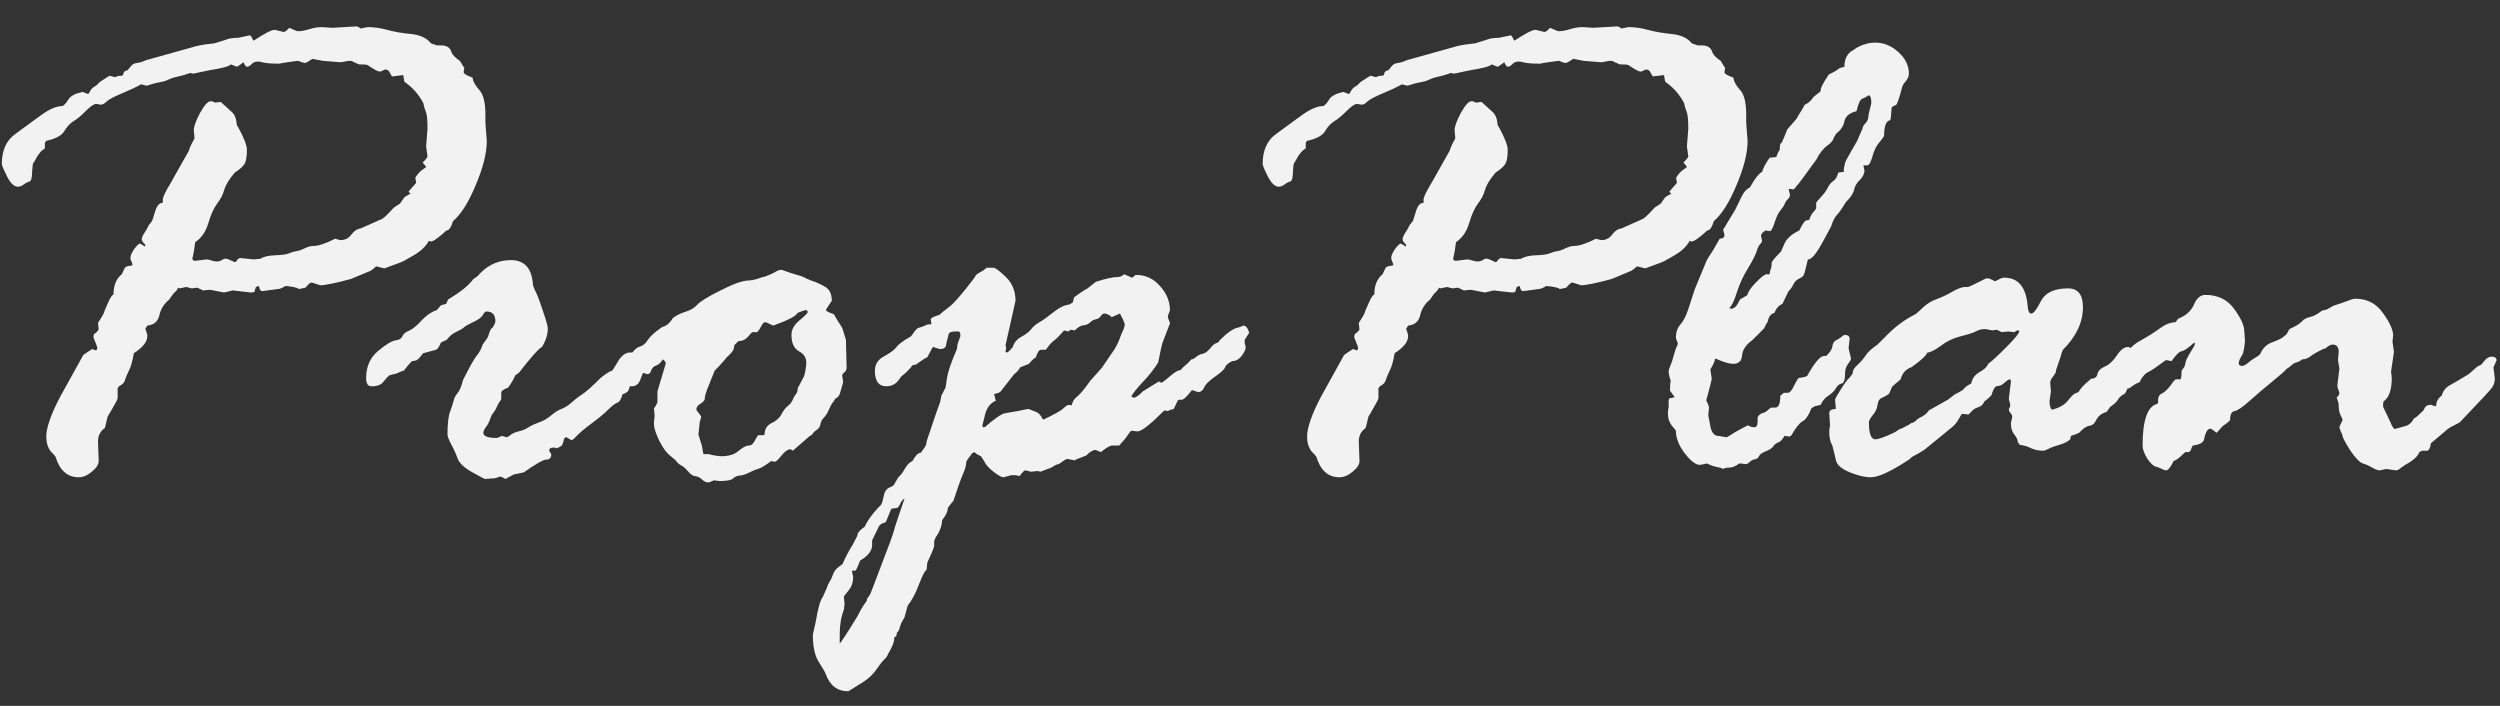<svg width="85" height="24" viewBox="0 0 85 24" version="1.1" xmlns="http://www.w3.org/2000/svg" xmlns:xlink="http://www.w3.org/1999/xlink">
<rect x="0" y="0" width="85" height="24" fill="#333333" stroke="none"/>
<g id="Canvas" fill="none">
<path id="PropPlan" d="M 6.34 5.387L 6.434 5.27C 6.488 5.191 6.566 5.148 6.668 5.141C 6.77 5.125 6.867 5.094 6.961 5.047L 8.684 4.566C 8.848 4.527 9.051 4.496 9.293 4.473L 9.668 4.355C 9.77 4.309 9.914 4.285 10.102 4.285L 10.488 4.203C 10.52 4.203 10.547 4.234 10.57 4.297C 10.594 4.352 10.613 4.379 10.629 4.379C 10.996 4.137 11.23 4.016 11.332 4.016L 11.355 4.016L 11.637 4.086C 11.684 4.086 11.734 4.055 11.789 3.992L 11.836 3.945C 12.008 4.023 12.102 4.062 12.117 4.062C 12.234 4.062 12.367 4.039 12.516 3.992C 12.664 3.945 12.805 3.922 12.938 3.922L 13.301 3.945L 14.109 3.898C 14.156 3.898 14.207 3.922 14.262 3.969L 14.496 3.922C 14.723 3.922 14.945 3.953 15.164 4.016C 15.391 4.078 15.66 4.125 15.973 4.156C 16.285 4.188 16.512 4.293 16.652 4.473L 16.852 4.543L 16.992 4.543C 17.195 4.543 17.316 4.625 17.355 4.789C 17.402 4.883 17.496 4.977 17.637 5.07L 17.789 5.316C 17.773 5.363 17.766 5.41 17.766 5.457C 17.766 5.504 17.852 5.559 18.023 5.621L 18.07 5.645C 18.078 5.762 18.152 5.898 18.293 6.055C 18.434 6.203 18.504 6.484 18.504 6.898L 18.504 7.18L 18.551 7.789C 18.551 8.203 18.426 8.703 18.176 9.289C 17.934 9.875 17.676 10.285 17.402 10.52C 17.34 10.73 17.266 10.836 17.18 10.836C 16.906 11.086 16.73 11.211 16.652 11.211C 16.637 11.211 16.613 11.203 16.582 11.188C 16.48 11.375 16.309 11.539 16.066 11.68C 15.832 11.82 15.68 11.902 15.609 11.926C 15.539 11.949 15.359 12.016 15.07 12.125L 14.789 12.055C 14.672 12.164 14.59 12.223 14.543 12.23L 13.922 12.488C 13.398 12.629 13.055 12.699 12.891 12.699L 12.598 12.605C 12.551 12.605 12.48 12.664 12.387 12.781L 12.164 12.828C 12.117 12.781 11.965 12.746 11.707 12.723C 11.598 12.793 11.508 12.828 11.438 12.828L 10.922 12.898C 10.859 12.898 10.82 12.84 10.805 12.723L 10.699 12.758L 10.652 12.922C 10.621 12.938 10.582 12.945 10.535 12.945L 9.914 12.875L 9.621 12.945L 9.141 12.852L 8.906 12.875L 8.707 12.781L 8.52 12.805L 8.332 12.758L 8.109 12.805L 8.062 12.781C 8.031 12.844 7.992 12.895 7.945 12.934C 7.898 12.973 7.836 13.055 7.758 13.18C 7.578 13.328 7.465 13.508 7.418 13.719C 7.371 13.93 7.234 14.047 7.008 14.07C 6.992 14.102 6.969 14.141 6.938 14.188C 6.953 14.203 6.977 14.27 7.008 14.387L 7.008 14.434C 7.008 14.621 6.855 14.812 6.551 15.008C 6.504 15.289 6.445 15.492 6.375 15.617C 6.312 15.742 6.27 15.848 6.246 15.934C 6.223 16.012 6.156 16.078 6.047 16.133L 6 16.203L 6 16.543C 6 16.559 5.977 16.609 5.93 16.695C 5.883 16.773 5.816 16.891 5.73 17.047L 5.66 17.164L 5.566 17.551C 5.41 17.66 5.332 17.812 5.332 18.008L 5.355 18.676C 5.355 18.793 5.277 18.914 5.121 19.039C 4.973 19.164 4.824 19.227 4.676 19.227C 4.293 19.227 4.031 18.996 3.891 18.535L 3.82 18.441C 3.656 18.309 3.574 18.109 3.574 17.844C 3.574 17.539 3.734 17.082 4.055 16.473L 4.828 15.078C 4.836 15.062 4.938 14.992 5.133 14.867L 5.262 14.914C 5.293 14.898 5.309 14.867 5.309 14.82C 5.309 14.805 5.266 14.691 5.18 14.48L 5.18 14.434C 5.18 14.371 5.207 14.332 5.262 14.316L 5.355 14.211L 5.332 13.977C 5.473 13.766 5.547 13.629 5.555 13.566L 5.672 13.297C 5.75 13.117 5.812 13.023 5.859 13.016C 5.859 12.703 5.953 12.473 6.141 12.324L 6.234 12.125C 6.258 12.078 6.309 12.051 6.387 12.043C 6.465 12.035 6.504 12.023 6.504 12.008C 6.504 11.977 6.492 11.938 6.469 11.891C 6.445 11.844 6.434 11.805 6.434 11.773C 6.434 11.695 6.477 11.594 6.562 11.469C 6.656 11.344 6.723 11.281 6.762 11.281L 6.938 11.387L 6.938 11.316C 6.859 11.246 6.82 11.188 6.82 11.141C 6.82 11.078 6.855 10.996 6.926 10.895C 6.996 10.785 7.039 10.707 7.055 10.66L 7.148 10.543C 7.164 10.543 7.203 10.434 7.266 10.215C 7.328 9.996 7.418 9.891 7.535 9.898L 7.535 9.781C 7.535 9.703 7.625 9.516 7.805 9.219L 8.426 8.117C 8.441 8.039 8.504 7.902 8.613 7.707L 8.59 7.426C 8.59 7.301 8.66 7.105 8.801 6.84C 8.949 6.574 9.07 6.441 9.164 6.441C 9.211 6.441 9.242 6.449 9.258 6.465C 9.281 6.48 9.301 6.488 9.316 6.488L 9.504 6.465L 9.879 6.805C 9.98 6.891 10.039 7.043 10.055 7.262L 10.102 7.332C 10.297 7.691 10.395 7.945 10.395 8.094C 10.395 8.281 10.375 8.426 10.336 8.527C 10.305 8.621 10.188 8.734 9.984 8.867C 9.789 9.094 9.668 9.293 9.621 9.465C 9.574 9.629 9.492 9.785 9.375 9.934C 9.266 10.082 9.168 10.301 9.082 10.59C 8.996 10.879 8.848 11.094 8.637 11.234C 8.613 11.445 8.582 11.625 8.543 11.773L 8.543 11.797C 8.543 11.844 8.574 11.867 8.637 11.867L 9.023 11.82C 9.07 11.82 9.125 11.832 9.188 11.855C 9.258 11.879 9.324 11.891 9.387 11.891C 9.449 11.891 9.527 11.859 9.621 11.797L 9.691 11.797C 9.723 11.797 9.82 11.836 9.984 11.914L 10.031 11.891C 10.078 11.812 10.125 11.773 10.172 11.773L 10.629 11.82L 10.852 11.797C 10.961 11.727 11.129 11.688 11.355 11.68C 11.59 11.672 11.75 11.648 11.836 11.609C 11.93 11.57 12.012 11.547 12.082 11.539C 12.152 11.531 12.242 11.5 12.352 11.445C 12.469 11.391 12.566 11.363 12.645 11.363C 12.824 11.363 13.074 11.281 13.395 11.117C 13.504 11.148 13.566 11.164 13.582 11.164C 13.73 11.164 13.852 11.102 13.945 10.977C 14.039 10.852 14.145 10.781 14.262 10.766L 14.977 10.449C 15.039 10.426 15.176 10.297 15.387 10.062L 15.598 9.922L 15.738 9.723C 15.738 9.707 15.812 9.66 15.961 9.582C 15.93 9.566 15.906 9.543 15.891 9.512L 16.148 9.219C 16.133 9.141 16.125 9.094 16.125 9.078L 16.125 9.031C 16.203 8.914 16.281 8.828 16.359 8.773C 16.445 8.719 16.488 8.684 16.488 8.668L 16.371 8.527C 16.48 8.418 16.535 8.348 16.535 8.316L 16.488 7.977L 16.535 7.379C 16.535 7.074 16.516 6.879 16.477 6.793C 16.438 6.699 16.41 6.605 16.395 6.512C 16.246 6.223 16.039 5.984 15.773 5.797C 15.75 5.781 15.738 5.754 15.738 5.715L 15.715 5.598L 15.715 5.551L 15.34 5.598C 15.324 5.598 15.297 5.559 15.258 5.48C 15.227 5.402 15.172 5.363 15.094 5.363L 14.93 5.434L 14.906 5.434C 14.852 5.434 14.715 5.359 14.496 5.211C 14.449 5.195 14.352 5.188 14.203 5.188L 14.039 5.117C 13.992 5.086 13.953 5.07 13.922 5.07L 13.852 5.07L 13.582 5.117L 12.984 5.07L 12.621 5C 12.488 5.094 12.402 5.141 12.363 5.141C 12.332 5.141 12.258 5.117 12.141 5.07L 12.117 5.07L 11.766 5.117C 11.656 5.133 11.566 5.148 11.496 5.164L 11.426 5.164C 11.168 5.164 10.969 5.141 10.828 5.094L 10.758 5.094C 10.672 5.094 10.602 5.125 10.547 5.188C 10.492 5.242 10.441 5.27 10.395 5.27C 10.363 5.27 10.324 5.219 10.277 5.117C 10.176 5.195 10.102 5.246 10.055 5.27L 9.844 5.188C 9.812 5.25 9.574 5.316 9.129 5.387L 8.566 5.504L 8.473 5.48C 8.293 5.543 8.145 5.586 8.027 5.609C 7.91 5.633 7.805 5.668 7.711 5.715C 7.625 5.754 7.531 5.781 7.43 5.797C 7.328 5.812 7.18 5.852 6.984 5.914L 6.797 5.867C 6.648 5.953 6.434 6.055 6.152 6.172C 5.871 6.289 5.695 6.383 5.625 6.453C 5.555 6.523 5.488 6.559 5.426 6.559C 5.41 6.559 5.363 6.551 5.285 6.535L 5.262 6.535C 5.191 6.535 5.074 6.617 4.91 6.781C 4.754 6.938 4.617 7.051 4.5 7.121C 4.383 7.191 4.277 7.305 4.184 7.461C 4.098 7.609 3.895 7.719 3.574 7.789C 3.559 7.805 3.543 7.828 3.527 7.859L 3.527 8.047C 3.402 8.117 3.289 8.254 3.188 8.457L 3.117 8.574L 3.094 8.797C 3.094 9.031 3.062 9.156 3 9.172C 2.938 9.188 2.871 9.223 2.801 9.277C 2.738 9.324 2.676 9.348 2.613 9.348C 2.48 9.348 2.355 9.23 2.238 8.996C 2.121 8.762 2.062 8.621 2.062 8.574C 2.062 8.113 2.215 7.773 2.52 7.555L 3.387 6.922C 3.676 6.711 3.922 6.605 4.125 6.605C 4.188 6.574 4.254 6.5 4.324 6.383C 4.395 6.266 4.555 6.18 4.805 6.125L 4.992 6.195C 5.008 6.195 5.031 6.164 5.062 6.102C 5.094 6.039 5.141 5.988 5.203 5.949C 5.273 5.91 5.332 5.859 5.379 5.797L 5.684 5.598C 5.699 5.598 5.715 5.59 5.73 5.574L 5.906 5.621C 5.922 5.621 5.945 5.613 5.977 5.598C 6.008 5.582 6.062 5.574 6.141 5.574C 6.172 5.574 6.195 5.535 6.211 5.457C 6.242 5.418 6.285 5.395 6.34 5.387ZM 16.992 13.379L 17.168 13.332L 17.238 13.18C 17.621 12.953 17.895 12.738 18.059 12.535C 18.074 12.504 18.109 12.473 18.164 12.441C 18.219 12.41 18.277 12.355 18.34 12.277C 18.629 11.988 18.973 11.844 19.371 11.844C 19.84 11.844 20.09 12.129 20.121 12.699L 20.191 12.875C 20.254 12.984 20.34 13.207 20.449 13.543C 20.566 13.879 20.625 14.086 20.625 14.164C 20.625 14.375 20.559 14.586 20.426 14.797C 20.316 14.852 20.055 15.145 19.641 15.676L 19.523 15.758C 19.461 15.898 19.379 16.039 19.277 16.18C 19.121 16.234 19.043 16.293 19.043 16.355L 19.043 16.566C 19.043 16.582 19.023 16.613 18.984 16.66C 18.953 16.707 18.906 16.797 18.844 16.93L 18.75 17.07C 18.719 17.102 18.688 17.168 18.656 17.27C 18.625 17.363 18.578 17.449 18.516 17.527C 18.461 17.605 18.434 17.668 18.434 17.715C 18.434 17.832 18.586 17.891 18.891 17.891C 18.906 17.891 18.965 17.867 19.066 17.82L 19.23 17.867C 19.246 17.867 19.285 17.844 19.348 17.797C 19.41 17.742 19.504 17.699 19.629 17.668C 19.762 17.637 19.875 17.59 19.969 17.527C 20.07 17.465 20.188 17.41 20.32 17.363C 20.461 17.316 20.594 17.242 20.719 17.141C 20.844 17.031 20.965 16.953 21.082 16.906C 21.207 16.859 21.32 16.789 21.422 16.695C 21.531 16.594 21.652 16.5 21.785 16.414C 21.918 16.328 22.129 16.141 22.418 15.852C 22.605 15.703 22.734 15.621 22.805 15.605C 22.82 15.605 22.887 15.504 23.004 15.301C 23.129 15.09 23.27 14.984 23.426 14.984C 23.59 14.984 23.672 15.062 23.672 15.219C 23.672 15.305 23.633 15.387 23.555 15.465L 23.555 15.535L 23.578 15.723C 23.594 15.746 23.602 15.781 23.602 15.828C 23.602 15.859 23.57 15.906 23.508 15.969C 23.453 16.031 23.414 16.113 23.391 16.215C 23.367 16.309 23.293 16.371 23.168 16.402C 23.121 16.574 23.059 16.672 22.98 16.695C 22.91 16.719 22.809 16.797 22.676 16.93C 22.543 17.062 22.355 17.219 22.113 17.398C 21.871 17.578 21.703 17.719 21.609 17.82C 21.523 17.914 21.465 17.961 21.434 17.961C 21.418 17.961 21.387 17.945 21.34 17.914C 21.293 17.883 21.262 17.867 21.246 17.867C 21.199 17.867 21.168 17.922 21.152 18.031L 21.105 18.148C 21.004 18.211 20.945 18.242 20.93 18.242L 20.859 18.219L 20.812 18.219C 20.719 18.219 20.672 18.254 20.672 18.324L 20.742 18.441L 20.742 18.465C 20.742 18.574 20.68 18.629 20.555 18.629C 20.469 18.629 20.219 18.773 19.805 19.062L 19.465 19.133L 19.184 19.285C 19.09 19.23 19.031 19.203 19.008 19.203L 18.82 19.262L 18.48 19.285C 18.473 19.285 18.328 19.207 18.047 19.051C 17.773 18.895 17.609 18.738 17.555 18.582C 17.5 18.426 17.43 18.27 17.344 18.113C 17.258 17.949 17.215 17.836 17.215 17.773C 17.215 17.398 17.246 17.133 17.309 16.977C 17.371 16.812 17.41 16.691 17.426 16.613C 17.441 16.535 17.484 16.453 17.555 16.367C 17.633 16.273 17.695 16.125 17.742 15.922C 17.969 15.469 18.125 15.191 18.211 15.09C 18.297 14.988 18.363 14.863 18.41 14.715L 18.562 14.504C 18.578 14.488 18.602 14.43 18.633 14.328C 18.664 14.219 18.703 14.156 18.75 14.141C 18.812 14.031 18.844 13.961 18.844 13.93C 18.844 13.703 18.742 13.59 18.539 13.59C 18.5 13.59 18.457 13.633 18.41 13.719C 18.363 13.797 18.254 13.875 18.082 13.953C 17.918 14.031 17.816 14.09 17.777 14.129C 17.738 14.168 17.652 14.219 17.52 14.281C 17.395 14.336 17.285 14.426 17.191 14.551L 16.992 14.645C 16.93 14.793 16.875 14.875 16.828 14.891C 16.781 14.906 16.637 14.945 16.395 15.008C 16.379 15.016 16.34 15.062 16.277 15.148C 16.215 15.234 16.125 15.277 16.008 15.277C 15.914 15.371 15.82 15.48 15.727 15.605C 15.695 15.605 15.613 15.637 15.48 15.699L 15.246 15.758C 15.184 15.805 15.113 15.879 15.035 15.98C 14.965 16.082 14.828 16.133 14.625 16.133C 14.508 16.133 14.449 16.039 14.449 15.852C 14.449 15.469 14.582 15.164 14.848 14.938C 15.121 14.711 15.32 14.59 15.445 14.574C 15.57 14.559 15.648 14.512 15.68 14.434C 15.711 14.355 15.785 14.293 15.902 14.246C 16.027 14.191 16.168 14.078 16.324 13.906C 16.488 13.727 16.664 13.605 16.852 13.543L 16.992 13.379ZM 29.508 17.844L 28.957 18.324C 28.926 18.293 28.895 18.277 28.863 18.277C 28.785 18.277 28.688 18.348 28.57 18.488C 28.461 18.629 28.383 18.699 28.336 18.699L 28.219 18.676C 28.023 18.824 27.883 18.91 27.797 18.934C 27.711 18.957 27.605 19 27.48 19.062C 27.363 19.125 27.254 19.16 27.152 19.168C 27.059 19.176 26.98 19.211 26.918 19.273C 26.855 19.328 26.703 19.355 26.461 19.355L 26.273 19.332C 26.172 19.379 26.105 19.402 26.074 19.402C 26.012 19.402 25.945 19.371 25.875 19.309C 25.805 19.238 25.727 19.199 25.641 19.191C 25.562 19.184 25.48 19.129 25.395 19.027C 25.309 18.926 25.227 18.855 25.148 18.816C 25.078 18.777 25.02 18.723 24.973 18.652L 24.809 18.512C 24.676 18.418 24.547 18.246 24.422 17.996C 24.297 17.746 24.234 17.551 24.234 17.41L 24.234 17.363L 24.258 17.141L 24.234 16.883C 24.266 16.852 24.305 16.785 24.352 16.684L 24.352 16.309L 24.633 15.371C 24.648 15.332 24.617 15.281 24.539 15.219C 24.461 15.336 24.383 15.406 24.305 15.43C 24.227 15.453 24.172 15.508 24.141 15.594C 24.117 15.68 24.074 15.723 24.012 15.723L 23.871 15.676C 23.855 15.691 23.82 15.773 23.766 15.922C 23.711 16.062 23.617 16.133 23.484 16.133C 23.344 16.133 23.273 16.078 23.273 15.969L 23.297 15.758L 23.227 15.465C 23.227 15.402 23.289 15.281 23.414 15.102C 23.539 14.914 23.652 14.809 23.754 14.785C 23.863 14.754 23.953 14.68 24.023 14.562C 24.102 14.438 24.266 14.289 24.516 14.117C 24.656 14.086 24.777 13.984 24.879 13.812C 24.988 13.727 25.129 13.656 25.301 13.602C 25.48 13.547 25.613 13.469 25.699 13.367C 25.793 13.258 26.059 13.094 26.496 12.875C 26.941 12.648 27.266 12.535 27.469 12.535C 27.531 12.535 27.617 12.52 27.727 12.488C 27.836 12.449 27.938 12.418 28.031 12.395C 28.125 12.363 28.223 12.32 28.324 12.266C 28.426 12.203 28.508 12.172 28.57 12.172L 28.91 12.289C 29.16 12.359 29.312 12.41 29.367 12.441C 29.383 12.457 29.461 12.492 29.602 12.547C 29.75 12.594 29.898 12.66 30.047 12.746C 30.203 12.832 30.281 12.992 30.281 13.227C 30.148 13.422 30.082 13.527 30.082 13.543C 30.082 13.574 30.172 13.621 30.352 13.684C 30.414 13.801 30.508 13.953 30.633 14.141L 30.762 14.551L 30.785 15.512L 30.762 15.605C 30.676 15.684 30.633 15.734 30.633 15.758L 30.668 15.992L 30.574 16.32C 30.551 16.422 30.512 16.488 30.457 16.52C 30.402 16.551 30.367 16.59 30.352 16.637L 30.281 16.73C 30.266 16.754 30.23 16.824 30.176 16.941C 30.129 17.051 30.074 17.137 30.012 17.199C 29.949 17.262 29.91 17.336 29.895 17.422C 29.879 17.508 29.84 17.57 29.777 17.609C 29.715 17.648 29.668 17.691 29.637 17.738C 29.613 17.777 29.57 17.812 29.508 17.844ZM 25.863 18.148L 25.91 18.418L 25.934 18.441L 26.121 18.441L 26.18 18.465C 26.336 18.496 26.453 18.512 26.531 18.512C 26.773 18.512 26.965 18.453 27.105 18.336C 27.254 18.211 27.371 18.148 27.457 18.148C 27.543 18.148 27.613 18.09 27.668 17.973C 27.73 17.855 27.77 17.797 27.785 17.797L 27.949 17.797L 27.996 17.773C 27.996 17.594 28.074 17.465 28.23 17.387C 28.395 17.309 28.508 17.207 28.57 17.082C 28.641 16.949 28.719 16.852 28.805 16.789C 28.891 16.719 28.949 16.629 28.98 16.52L 29.074 16.379C 29.105 16.348 29.121 16.289 29.121 16.203L 29.344 15.781C 29.391 15.586 29.414 15.434 29.414 15.324C 29.414 15.16 29.328 15.031 29.156 14.938C 28.992 14.844 28.91 14.66 28.91 14.387C 28.91 14.207 29 14.043 29.18 13.895C 29.367 13.738 29.461 13.645 29.461 13.613C 29.461 13.566 29.438 13.543 29.391 13.543C 29.367 13.543 29.277 13.574 29.121 13.637C 29.066 13.746 28.789 13.891 28.289 14.07C 28.125 13.992 28.035 13.953 28.02 13.953C 27.973 13.953 27.926 14 27.879 14.094C 27.832 14.188 27.785 14.254 27.738 14.293L 27.586 14.293C 27.57 14.293 27.52 14.344 27.434 14.445C 27.348 14.547 27.238 14.598 27.105 14.598L 26.965 14.738C 26.973 14.863 26.895 14.992 26.73 15.125L 26.602 15.277C 26.523 15.371 26.422 15.48 26.297 15.605L 26.086 16.133C 26 16.336 25.957 16.488 25.957 16.59C 25.934 16.637 25.879 16.688 25.793 16.742C 25.715 16.789 25.676 16.852 25.676 16.93C 25.676 16.945 25.703 16.984 25.758 17.047C 25.812 17.109 25.84 17.156 25.84 17.188L 25.793 17.34L 25.746 17.773L 25.863 18.148ZM 33.305 18.395L 33.434 18.219C 33.48 18.156 33.504 18.086 33.504 18.008L 33.785 17.176C 33.887 16.879 33.945 16.715 33.961 16.684L 34.008 16.449L 34.148 16.18L 34.195 15.875C 34.227 15.648 34.34 15.312 34.535 14.867L 34.559 14.691L 34.652 14.434L 34.652 14.387C 34.652 14.309 34.629 14.27 34.582 14.27L 34.488 14.27C 34.348 14.27 34.27 14.301 34.254 14.363L 34.172 14.691C 34.172 14.809 34.102 14.867 33.961 14.867C 33.945 14.867 33.902 14.855 33.832 14.832C 33.77 14.809 33.73 14.797 33.715 14.797C 33.668 14.891 33.605 15.008 33.527 15.148C 33.449 15.18 33.32 15.262 33.141 15.395L 33.023 15.418C 32.938 15.543 32.809 15.672 32.637 15.805L 32.59 15.875C 32.48 16.047 32.328 16.133 32.133 16.133C 31.875 16.133 31.746 15.957 31.746 15.605C 31.746 15.387 31.852 15.223 32.062 15.113C 32.273 14.996 32.41 14.895 32.473 14.809C 32.535 14.715 32.703 14.59 32.977 14.434L 33.094 14.27C 33.156 14.184 33.211 14.141 33.258 14.141L 33.457 14.07C 33.488 14.039 33.559 14.023 33.668 14.023L 33.645 13.859C 33.645 13.812 33.742 13.762 33.938 13.707C 33.984 13.66 34.09 13.574 34.254 13.449C 34.426 13.324 34.719 12.988 35.133 12.441C 35.164 12.363 35.223 12.305 35.309 12.266C 35.402 12.219 35.48 12.164 35.543 12.102L 35.777 12.102C 35.84 12.102 35.98 12.207 36.199 12.418C 36.418 12.629 36.527 12.898 36.527 13.227L 36.188 14.738L 36.211 14.844L 36.188 14.938C 36.188 14.969 36.203 14.984 36.234 14.984C 36.266 14.984 36.332 14.922 36.434 14.797C 36.48 14.648 36.574 14.535 36.715 14.457C 36.863 14.379 36.973 14.297 37.043 14.211C 37.113 14.117 37.207 14.035 37.324 13.965C 37.449 13.895 37.609 13.781 37.805 13.625C 38.008 13.461 38.191 13.371 38.355 13.355L 38.473 13.285L 38.52 13.109C 38.66 13 38.812 12.898 38.977 12.805L 39.258 12.582C 39.594 12.473 39.844 12.418 40.008 12.418C 40.086 12.418 40.156 12.387 40.219 12.324L 40.488 12.441C 40.504 12.441 40.535 12.418 40.582 12.371C 40.582 12.355 40.598 12.348 40.629 12.348C 40.949 12.348 41.219 12.473 41.438 12.723C 41.664 12.973 41.777 13.246 41.777 13.543C 41.777 13.559 41.766 13.594 41.742 13.648C 41.719 13.703 41.707 13.75 41.707 13.789L 41.777 13.977L 41.777 14L 41.52 14.668C 41.496 14.746 41.449 14.965 41.379 15.324C 41.23 15.559 41.055 15.781 40.852 15.992C 40.656 16.203 40.527 16.363 40.465 16.473C 40.496 16.504 40.523 16.52 40.547 16.52C 40.617 16.52 40.719 16.449 40.852 16.309L 41.402 15.969L 41.496 16.016C 41.605 15.938 41.719 15.848 41.836 15.746C 41.953 15.645 42.055 15.59 42.141 15.582C 42.188 15.52 42.27 15.441 42.387 15.348L 42.504 15.219C 42.551 15.219 42.605 15.191 42.668 15.137C 42.73 15.082 42.801 15.047 42.879 15.031C 42.965 15.016 43.051 14.957 43.137 14.855C 43.223 14.746 43.293 14.684 43.348 14.668C 43.41 14.652 43.449 14.621 43.465 14.574C 43.73 14.309 43.938 14.164 44.086 14.141L 44.227 14.094C 44.242 14.078 44.258 14.07 44.273 14.07C 44.359 14.07 44.426 14.152 44.473 14.316L 44.32 14.551L 44.32 14.668L 44.355 14.797C 44.355 14.875 44.309 14.977 44.215 15.102C 44.121 15.219 44.016 15.277 43.898 15.277C 43.766 15.34 43.684 15.41 43.652 15.488C 43.629 15.559 43.516 15.664 43.312 15.805C 43.109 15.945 42.984 16.07 42.938 16.18C 42.891 16.281 42.824 16.332 42.738 16.332L 42.527 16.262C 42.348 16.496 42.227 16.605 42.164 16.59L 42.094 16.59L 42.047 16.613L 41.906 16.906C 41.82 16.922 41.754 16.945 41.707 16.977L 41.59 16.953C 41.113 17.43 40.809 17.668 40.676 17.668L 40.465 17.645C 40.449 17.645 40.41 17.691 40.348 17.785C 40.293 17.871 40.246 17.934 40.207 17.973C 40.168 18.012 40.117 18.07 40.055 18.148L 39.809 18.148C 39.746 18.148 39.629 18.215 39.457 18.348C 39.457 18.363 39.449 18.371 39.434 18.371L 39.258 18.301L 39.234 18.301C 39.156 18.301 39.055 18.363 38.93 18.488L 38.566 18.629C 38.566 18.645 38.559 18.652 38.543 18.652L 38.297 18.605C 38.25 18.605 38.18 18.645 38.086 18.723L 37.992 18.781C 37.945 18.781 37.863 18.82 37.746 18.898L 37.371 19.039C 37.332 19.023 37.297 19.016 37.266 19.016L 37.055 19.039L 36.867 18.992C 36.828 18.992 36.77 19.047 36.691 19.156C 36.691 19.172 36.676 19.18 36.645 19.18C 36.629 19.18 36.59 19.172 36.527 19.156L 36.387 19.156L 36.117 19.227C 36.055 19.227 35.941 19.164 35.777 19.039C 35.621 18.914 35.52 18.801 35.473 18.699L 35.355 18.512C 35.246 18.465 35.172 18.418 35.133 18.371L 35.039 18.418C 35.031 18.449 34.996 18.5 34.934 18.57C 34.879 18.641 34.852 18.691 34.852 18.723C 34.852 18.824 34.812 18.961 34.734 19.133C 34.664 19.297 34.559 19.594 34.418 20.023L 34.266 20.211C 34.234 20.25 34.219 20.289 34.219 20.328C 34.219 20.398 34.156 20.52 34.031 20.691C 34.023 20.887 33.949 21.082 33.809 21.277L 33.762 21.395L 33.762 21.559C 33.762 21.605 33.684 21.797 33.527 22.133L 33.504 22.379C 33.457 22.387 33.375 22.539 33.258 22.836C 33.148 23.141 33.016 23.395 32.859 23.598L 32.754 23.984L 32.637 24.195L 32.566 24.418C 32.551 24.457 32.527 24.488 32.496 24.512L 32.473 24.629L 32.402 24.676C 32.418 24.793 32.344 24.988 32.18 25.262C 32.18 25.293 32.141 25.348 32.062 25.426C 31.984 25.504 31.895 25.617 31.793 25.766C 31.691 25.922 31.543 26.062 31.348 26.188L 30.844 26.504C 30.469 26.504 30.211 26.305 30.07 25.906C 30.055 25.859 29.98 25.73 29.848 25.52C 29.707 25.309 29.637 24.996 29.637 24.582L 29.742 24.102C 29.812 23.672 29.891 23.402 29.977 23.293L 30.117 22.977C 30.133 22.914 30.16 22.852 30.199 22.789C 30.238 22.734 30.281 22.645 30.328 22.52C 30.367 22.402 30.473 22.289 30.645 22.18C 30.754 21.93 30.867 21.715 30.984 21.535L 31.148 21.219C 31.148 21.125 31.23 21.023 31.395 20.914C 31.465 20.766 31.562 20.613 31.688 20.457C 31.812 20.309 31.895 20.219 31.934 20.188C 31.973 20.156 32.008 20.059 32.039 19.895C 32.07 19.723 32.137 19.617 32.238 19.578C 32.348 19.539 32.41 19.488 32.426 19.426L 32.543 19.227C 32.621 19.164 32.695 19.066 32.766 18.934C 32.844 18.801 32.93 18.715 33.023 18.676C 33.125 18.488 33.219 18.395 33.305 18.395ZM 36.188 17.047L 36.598 16.977C 36.816 16.93 36.938 16.906 36.961 16.906C 36.977 16.906 37.012 16.918 37.066 16.941C 37.121 16.965 37.18 16.988 37.242 17.012C 37.312 17.035 37.387 17.121 37.465 17.27C 37.848 17.09 38.078 16.961 38.156 16.883C 38.234 16.805 38.301 16.766 38.355 16.766C 38.371 16.766 38.395 16.773 38.426 16.789C 38.441 16.75 38.461 16.703 38.484 16.648C 38.508 16.594 38.562 16.531 38.648 16.461C 38.742 16.383 38.883 16.211 39.07 15.945L 39.457 15.512L 39.867 14.914C 39.969 14.758 40.055 14.574 40.125 14.363L 40.195 14.211C 40.227 14.117 40.242 14.062 40.242 14.047C 40.242 13.992 40.188 13.863 40.078 13.66L 39.785 13.789L 39.785 13.766C 39.691 13.695 39.613 13.66 39.551 13.66C 39.504 13.66 39.461 13.691 39.422 13.754C 39.383 13.809 39.324 13.844 39.246 13.859C 39.176 13.875 39.113 13.91 39.059 13.965C 39.004 14.02 38.93 14.051 38.836 14.059C 38.75 14.066 38.652 14.125 38.543 14.234L 38.402 14.211L 38.32 14.27L 38.18 14.234C 38.016 14.422 37.898 14.539 37.828 14.586C 37.766 14.625 37.676 14.727 37.559 14.891L 37.395 14.891C 37.332 14.891 37.273 14.977 37.219 15.148C 37.141 15.195 37.062 15.27 36.984 15.371L 36.691 15.488C 36.629 15.59 36.559 15.668 36.48 15.723L 36.023 16.309C 35.992 16.34 35.957 16.359 35.918 16.367C 35.879 16.375 35.84 16.387 35.801 16.402L 35.859 16.637L 35.824 16.637C 35.637 16.738 35.52 16.918 35.473 17.176L 35.402 17.457C 35.402 17.504 35.418 17.527 35.449 17.527C 35.48 17.527 35.523 17.5 35.578 17.445C 35.633 17.391 35.73 17.312 35.871 17.211C 36.012 17.109 36.117 17.055 36.188 17.047ZM 30.551 24.875C 30.59 24.852 30.789 24.547 31.148 23.961L 31.266 23.738C 31.336 23.613 31.402 23.512 31.465 23.434L 31.488 23.34C 31.527 23.301 31.566 23.242 31.605 23.164L 32.25 21.465C 32.344 21.215 32.402 21.035 32.426 20.926C 32.457 20.824 32.566 20.5 32.754 19.953C 32.707 19.969 32.66 20.023 32.613 20.117C 32.566 20.219 32.527 20.27 32.496 20.27L 32.32 20.293C 32.305 20.293 32.242 20.434 32.133 20.715L 32.086 20.773C 31.969 20.789 31.891 20.852 31.852 20.961L 31.652 21.371L 31.652 21.535C 31.652 21.723 31.516 21.898 31.242 22.062C 31.156 22.289 31.102 22.402 31.078 22.402L 30.961 22.402L 31.008 22.613C 31.008 22.793 30.957 22.945 30.855 23.07C 30.746 23.203 30.691 23.277 30.691 23.293L 30.715 23.527L 30.691 23.738C 30.598 23.965 30.551 24.238 30.551 24.559L 30.551 24.875ZM 49.207 5.387L 49.301 5.27C 49.355 5.191 49.434 5.148 49.535 5.141C 49.637 5.125 49.734 5.094 49.828 5.047L 51.551 4.566C 51.715 4.527 51.918 4.496 52.16 4.473L 52.535 4.355C 52.637 4.309 52.781 4.285 52.969 4.285L 53.355 4.203C 53.387 4.203 53.414 4.234 53.438 4.297C 53.461 4.352 53.48 4.379 53.496 4.379C 53.863 4.137 54.098 4.016 54.199 4.016L 54.223 4.016L 54.504 4.086C 54.551 4.086 54.602 4.055 54.656 3.992L 54.703 3.945C 54.875 4.023 54.969 4.062 54.984 4.062C 55.102 4.062 55.234 4.039 55.383 3.992C 55.531 3.945 55.672 3.922 55.805 3.922L 56.168 3.945L 56.977 3.898C 57.023 3.898 57.074 3.922 57.129 3.969L 57.363 3.922C 57.59 3.922 57.812 3.953 58.031 4.016C 58.258 4.078 58.527 4.125 58.84 4.156C 59.152 4.188 59.379 4.293 59.52 4.473L 59.719 4.543L 59.859 4.543C 60.062 4.543 60.184 4.625 60.223 4.789C 60.27 4.883 60.363 4.977 60.504 5.07L 60.656 5.316C 60.641 5.363 60.633 5.41 60.633 5.457C 60.633 5.504 60.719 5.559 60.891 5.621L 60.938 5.645C 60.945 5.762 61.02 5.898 61.16 6.055C 61.301 6.203 61.371 6.484 61.371 6.898L 61.371 7.18L 61.418 7.789C 61.418 8.203 61.293 8.703 61.043 9.289C 60.801 9.875 60.543 10.285 60.27 10.52C 60.207 10.73 60.133 10.836 60.047 10.836C 59.773 11.086 59.598 11.211 59.52 11.211C 59.504 11.211 59.48 11.203 59.449 11.188C 59.348 11.375 59.176 11.539 58.934 11.68C 58.699 11.82 58.547 11.902 58.477 11.926C 58.406 11.949 58.227 12.016 57.938 12.125L 57.656 12.055C 57.539 12.164 57.457 12.223 57.41 12.23L 56.789 12.488C 56.266 12.629 55.922 12.699 55.758 12.699L 55.465 12.605C 55.418 12.605 55.348 12.664 55.254 12.781L 55.031 12.828C 54.984 12.781 54.832 12.746 54.574 12.723C 54.465 12.793 54.375 12.828 54.305 12.828L 53.789 12.898C 53.727 12.898 53.688 12.84 53.672 12.723L 53.566 12.758L 53.52 12.922C 53.488 12.938 53.449 12.945 53.402 12.945L 52.781 12.875L 52.488 12.945L 52.008 12.852L 51.773 12.875L 51.574 12.781L 51.387 12.805L 51.199 12.758L 50.977 12.805L 50.93 12.781C 50.898 12.844 50.859 12.895 50.812 12.934C 50.766 12.973 50.703 13.055 50.625 13.18C 50.445 13.328 50.332 13.508 50.285 13.719C 50.238 13.93 50.102 14.047 49.875 14.07C 49.859 14.102 49.836 14.141 49.805 14.188C 49.82 14.203 49.844 14.27 49.875 14.387L 49.875 14.434C 49.875 14.621 49.723 14.812 49.418 15.008C 49.371 15.289 49.312 15.492 49.242 15.617C 49.18 15.742 49.137 15.848 49.113 15.934C 49.09 16.012 49.023 16.078 48.914 16.133L 48.867 16.203L 48.867 16.543C 48.867 16.559 48.844 16.609 48.797 16.695C 48.75 16.773 48.684 16.891 48.598 17.047L 48.527 17.164L 48.434 17.551C 48.277 17.66 48.199 17.812 48.199 18.008L 48.223 18.676C 48.223 18.793 48.145 18.914 47.988 19.039C 47.84 19.164 47.691 19.227 47.543 19.227C 47.16 19.227 46.898 18.996 46.758 18.535L 46.688 18.441C 46.523 18.309 46.441 18.109 46.441 17.844C 46.441 17.539 46.602 17.082 46.922 16.473L 47.695 15.078C 47.703 15.062 47.805 14.992 48 14.867L 48.129 14.914C 48.16 14.898 48.176 14.867 48.176 14.82C 48.176 14.805 48.133 14.691 48.047 14.48L 48.047 14.434C 48.047 14.371 48.074 14.332 48.129 14.316L 48.223 14.211L 48.199 13.977C 48.34 13.766 48.414 13.629 48.422 13.566L 48.539 13.297C 48.617 13.117 48.68 13.023 48.727 13.016C 48.727 12.703 48.82 12.473 49.008 12.324L 49.102 12.125C 49.125 12.078 49.176 12.051 49.254 12.043C 49.332 12.035 49.371 12.023 49.371 12.008C 49.371 11.977 49.359 11.938 49.336 11.891C 49.312 11.844 49.301 11.805 49.301 11.773C 49.301 11.695 49.344 11.594 49.43 11.469C 49.523 11.344 49.59 11.281 49.629 11.281L 49.805 11.387L 49.805 11.316C 49.727 11.246 49.688 11.188 49.688 11.141C 49.688 11.078 49.723 10.996 49.793 10.895C 49.863 10.785 49.906 10.707 49.922 10.66L 50.016 10.543C 50.031 10.543 50.07 10.434 50.133 10.215C 50.195 9.996 50.285 9.891 50.402 9.898L 50.402 9.781C 50.402 9.703 50.492 9.516 50.672 9.219L 51.293 8.117C 51.309 8.039 51.371 7.902 51.48 7.707L 51.457 7.426C 51.457 7.301 51.527 7.105 51.668 6.84C 51.816 6.574 51.938 6.441 52.031 6.441C 52.078 6.441 52.109 6.449 52.125 6.465C 52.148 6.48 52.168 6.488 52.184 6.488L 52.371 6.465L 52.746 6.805C 52.848 6.891 52.906 7.043 52.922 7.262L 52.969 7.332C 53.164 7.691 53.262 7.945 53.262 8.094C 53.262 8.281 53.242 8.426 53.203 8.527C 53.172 8.621 53.055 8.734 52.852 8.867C 52.656 9.094 52.535 9.293 52.488 9.465C 52.441 9.629 52.359 9.785 52.242 9.934C 52.133 10.082 52.035 10.301 51.949 10.59C 51.863 10.879 51.715 11.094 51.504 11.234C 51.48 11.445 51.449 11.625 51.41 11.773L 51.41 11.797C 51.41 11.844 51.441 11.867 51.504 11.867L 51.891 11.82C 51.938 11.82 51.992 11.832 52.055 11.855C 52.125 11.879 52.191 11.891 52.254 11.891C 52.316 11.891 52.395 11.859 52.488 11.797L 52.559 11.797C 52.59 11.797 52.688 11.836 52.852 11.914L 52.898 11.891C 52.945 11.812 52.992 11.773 53.039 11.773L 53.496 11.82L 53.719 11.797C 53.828 11.727 53.996 11.688 54.223 11.68C 54.457 11.672 54.617 11.648 54.703 11.609C 54.797 11.57 54.879 11.547 54.949 11.539C 55.02 11.531 55.109 11.5 55.219 11.445C 55.336 11.391 55.434 11.363 55.512 11.363C 55.691 11.363 55.941 11.281 56.262 11.117C 56.371 11.148 56.434 11.164 56.449 11.164C 56.598 11.164 56.719 11.102 56.812 10.977C 56.906 10.852 57.012 10.781 57.129 10.766L 57.844 10.449C 57.906 10.426 58.043 10.297 58.254 10.062L 58.465 9.922L 58.605 9.723C 58.605 9.707 58.68 9.66 58.828 9.582C 58.797 9.566 58.773 9.543 58.758 9.512L 59.016 9.219C 59 9.141 58.992 9.094 58.992 9.078L 58.992 9.031C 59.07 8.914 59.148 8.828 59.227 8.773C 59.312 8.719 59.355 8.684 59.355 8.668L 59.238 8.527C 59.348 8.418 59.402 8.348 59.402 8.316L 59.355 7.977L 59.402 7.379C 59.402 7.074 59.383 6.879 59.344 6.793C 59.305 6.699 59.277 6.605 59.262 6.512C 59.113 6.223 58.906 5.984 58.641 5.797C 58.617 5.781 58.605 5.754 58.605 5.715L 58.582 5.598L 58.582 5.551L 58.207 5.598C 58.191 5.598 58.164 5.559 58.125 5.48C 58.094 5.402 58.039 5.363 57.961 5.363L 57.797 5.434L 57.773 5.434C 57.719 5.434 57.582 5.359 57.363 5.211C 57.316 5.195 57.219 5.188 57.07 5.188L 56.906 5.117C 56.859 5.086 56.82 5.07 56.789 5.07L 56.719 5.07L 56.449 5.117L 55.852 5.07L 55.488 5C 55.355 5.094 55.27 5.141 55.23 5.141C 55.199 5.141 55.125 5.117 55.008 5.07L 54.984 5.07L 54.633 5.117C 54.523 5.133 54.434 5.148 54.363 5.164L 54.293 5.164C 54.035 5.164 53.836 5.141 53.695 5.094L 53.625 5.094C 53.539 5.094 53.469 5.125 53.414 5.188C 53.359 5.242 53.309 5.27 53.262 5.27C 53.23 5.27 53.191 5.219 53.145 5.117C 53.043 5.195 52.969 5.246 52.922 5.27L 52.711 5.188C 52.68 5.25 52.441 5.316 51.996 5.387L 51.434 5.504L 51.34 5.48C 51.16 5.543 51.012 5.586 50.895 5.609C 50.777 5.633 50.672 5.668 50.578 5.715C 50.492 5.754 50.398 5.781 50.297 5.797C 50.195 5.812 50.047 5.852 49.852 5.914L 49.664 5.867C 49.516 5.953 49.301 6.055 49.02 6.172C 48.738 6.289 48.562 6.383 48.492 6.453C 48.422 6.523 48.355 6.559 48.293 6.559C 48.277 6.559 48.23 6.551 48.152 6.535L 48.129 6.535C 48.059 6.535 47.941 6.617 47.777 6.781C 47.621 6.938 47.484 7.051 47.367 7.121C 47.25 7.191 47.145 7.305 47.051 7.461C 46.965 7.609 46.762 7.719 46.441 7.789C 46.426 7.805 46.41 7.828 46.395 7.859L 46.395 8.047C 46.27 8.117 46.156 8.254 46.055 8.457L 45.984 8.574L 45.961 8.797C 45.961 9.031 45.93 9.156 45.867 9.172C 45.805 9.188 45.738 9.223 45.668 9.277C 45.605 9.324 45.543 9.348 45.48 9.348C 45.348 9.348 45.223 9.23 45.105 8.996C 44.988 8.762 44.93 8.621 44.93 8.574C 44.93 8.113 45.082 7.773 45.387 7.555L 46.254 6.922C 46.543 6.711 46.789 6.605 46.992 6.605C 47.055 6.574 47.121 6.5 47.191 6.383C 47.262 6.266 47.422 6.18 47.672 6.125L 47.859 6.195C 47.875 6.195 47.898 6.164 47.93 6.102C 47.961 6.039 48.008 5.988 48.07 5.949C 48.141 5.91 48.199 5.859 48.246 5.797L 48.551 5.598C 48.566 5.598 48.582 5.59 48.598 5.574L 48.773 5.621C 48.789 5.621 48.812 5.613 48.844 5.598C 48.875 5.582 48.93 5.574 49.008 5.574C 49.039 5.574 49.062 5.535 49.078 5.457C 49.109 5.418 49.152 5.395 49.207 5.387ZM 58.781 16.285L 58.781 16.203C 58.781 16.094 58.789 16.008 58.805 15.945C 58.758 15.82 58.734 15.707 58.734 15.605C 58.734 15.59 58.773 15.48 58.852 15.277L 58.957 14.914C 59.012 14.773 59.043 14.699 59.051 14.691C 59.004 14.566 58.98 14.496 58.98 14.48C 58.98 14.301 59.031 14.152 59.133 14.035C 59.234 13.918 59.32 13.754 59.391 13.543L 59.625 12.828L 60.012 11.891C 60.02 11.867 60.055 11.805 60.117 11.703C 60.188 11.602 60.242 11.516 60.281 11.445C 60.328 11.367 60.391 11.258 60.469 11.117L 60.586 11.094C 60.617 11.062 60.633 11.031 60.633 11C 60.633 10.984 60.617 10.922 60.586 10.812L 60.996 10.133L 61.242 9.629C 61.32 9.496 61.406 9.41 61.5 9.371C 61.656 9.082 61.793 8.906 61.91 8.844C 61.957 8.695 62.043 8.535 62.168 8.363L 62.391 8.34C 62.43 8.23 62.469 8.148 62.508 8.094L 62.531 7.859C 62.531 7.906 62.551 7.895 62.59 7.824C 62.629 7.746 62.688 7.605 62.766 7.402L 63.082 7.039L 63.176 6.875C 63.215 6.82 63.277 6.715 63.363 6.559C 63.48 6.512 63.578 6.426 63.656 6.301L 63.902 6.102C 63.887 6.016 63.98 5.824 64.184 5.527C 64.316 5.473 64.438 5.402 64.547 5.316L 64.711 5.27C 64.711 4.996 64.809 4.809 65.004 4.707L 65.144 4.613C 65.269 4.551 65.34 4.52 65.356 4.52L 65.438 4.496C 65.531 4.465 65.641 4.449 65.766 4.449C 66.055 4.449 66.316 4.559 66.551 4.777C 66.785 4.988 66.902 5.23 66.902 5.504C 66.902 5.613 66.844 5.727 66.727 5.844L 66.68 5.938C 66.57 6.367 66.492 6.582 66.445 6.582C 66.414 6.582 66.371 6.605 66.316 6.652C 66.301 6.91 66.285 7.055 66.269 7.086C 66.129 7.109 66.059 7.285 66.059 7.613C 66.043 7.66 65.984 7.742 65.883 7.859C 65.789 7.969 65.715 8.125 65.66 8.328C 65.606 8.523 65.547 8.621 65.484 8.621L 65.356 8.621L 65.391 8.797C 65.391 8.906 65.336 9.016 65.227 9.125C 65.125 9.227 65.062 9.336 65.039 9.453C 65.016 9.57 64.922 9.711 64.758 9.875L 64.641 10.062C 64.594 10.141 64.531 10.223 64.453 10.309C 64.375 10.395 64.309 10.527 64.254 10.707L 63.949 11.27C 63.738 11.652 63.578 11.836 63.469 11.82C 63.398 12.125 63.352 12.301 63.328 12.348C 63.305 12.395 63.25 12.438 63.164 12.477C 63.078 12.516 63.012 12.586 62.965 12.688C 62.918 12.781 62.867 12.852 62.812 12.898L 62.602 13.332C 62.477 13.387 62.387 13.488 62.332 13.637C 62.207 13.668 62.129 13.773 62.098 13.953C 62.066 13.984 62.027 14.055 61.98 14.164L 61.57 14.574C 61.359 14.723 61.246 14.895 61.23 15.09C 61.215 15.277 61.113 15.371 60.926 15.371C 60.793 15.371 60.598 15.312 60.34 15.195L 60.316 15.195C 60.293 15.305 60.238 15.426 60.152 15.559L 60.199 15.875C 60.199 15.914 60.137 16.16 60.012 16.613C 60.074 16.73 60.105 16.812 60.105 16.859L 60.082 17.117L 60.141 17.434C 60.18 17.691 60.273 17.82 60.422 17.82L 60.703 17.867C 60.719 17.867 60.816 17.809 60.996 17.691L 61.43 17.457C 61.445 17.457 61.453 17.465 61.453 17.48C 61.531 17.512 61.594 17.527 61.641 17.527C 61.719 17.527 61.758 17.465 61.758 17.34L 61.758 17.188C 61.805 17.109 61.859 17.062 61.922 17.047C 61.992 17.031 62.055 16.996 62.109 16.941C 62.164 16.887 62.207 16.859 62.238 16.859L 62.355 16.859C 62.473 16.859 62.531 16.723 62.531 16.449C 62.562 16.434 62.602 16.402 62.648 16.355L 62.789 16.355C 62.852 16.355 62.918 16.281 62.988 16.133C 63.066 15.977 63.121 15.883 63.152 15.852C 63.293 15.836 63.391 15.812 63.445 15.781C 63.695 15.328 63.887 15.102 64.019 15.102L 64.09 15.102C 64.223 14.977 64.293 14.867 64.301 14.773C 64.316 14.672 64.356 14.605 64.418 14.574C 64.488 14.543 64.551 14.504 64.606 14.457C 64.66 14.41 64.695 14.387 64.711 14.387C 64.828 14.387 64.887 14.43 64.887 14.516L 64.852 14.844L 64.934 15.195C 64.934 15.227 64.898 15.289 64.828 15.383C 64.766 15.469 64.734 15.566 64.734 15.676C 64.734 15.902 64.695 16.023 64.617 16.039C 64.539 16.055 64.473 16.109 64.418 16.203C 64.371 16.289 64.289 16.371 64.172 16.449C 64.055 16.52 63.965 16.625 63.902 16.766L 63.703 16.812L 63.586 16.883C 63.492 17.125 63.391 17.273 63.281 17.328C 63.18 17.383 63.051 17.547 62.895 17.82C 62.871 17.82 62.859 17.828 62.859 17.844L 62.672 17.82C 62.602 17.945 62.531 18.02 62.461 18.043C 62.391 18.066 62.332 18.113 62.285 18.184C 62.238 18.246 62.152 18.301 62.027 18.348C 61.91 18.395 61.836 18.449 61.805 18.512C 61.773 18.574 61.727 18.609 61.664 18.617C 61.602 18.625 61.543 18.656 61.488 18.711C 61.434 18.758 61.387 18.781 61.348 18.781C 61.332 18.781 61.277 18.773 61.184 18.758L 61.137 18.758C 61.004 18.852 60.895 18.898 60.809 18.898C 60.707 18.898 60.633 18.914 60.586 18.945C 60.539 18.914 60.465 18.891 60.363 18.875C 60.27 18.859 60.16 18.82 60.035 18.758C 59.902 18.789 59.82 18.805 59.789 18.805C 59.656 18.805 59.488 18.676 59.285 18.418C 59.082 18.152 58.98 17.895 58.98 17.645C 58.98 17.637 58.934 17.578 58.84 17.469C 58.754 17.352 58.711 17.227 58.711 17.094L 58.711 16.977L 58.734 16.836L 58.734 16.613L 58.758 16.543C 58.875 16.527 58.934 16.512 58.934 16.496L 58.781 16.285ZM 61.16 13.18L 61.406 13.039C 61.438 12.914 61.539 12.766 61.711 12.594C 61.883 12.414 62.004 12.324 62.074 12.324L 62.168 12.324C 62.168 12.27 62.18 12.215 62.203 12.16C 62.227 12.105 62.238 12.031 62.238 11.938C 62.238 11.891 62.344 11.762 62.555 11.551L 62.648 11.34C 62.719 11.137 62.895 10.969 63.176 10.836C 63.285 10.609 63.367 10.496 63.422 10.496L 63.516 10.473C 63.547 10.355 63.609 10.25 63.703 10.156L 63.75 10.086L 63.75 9.898C 63.75 9.883 63.801 9.82 63.902 9.711C 64.012 9.594 64.09 9.488 64.137 9.395C 64.184 9.293 64.246 9.215 64.324 9.16C 64.41 9.105 64.469 9.008 64.5 8.867L 64.688 8.844C 64.688 8.742 64.695 8.676 64.711 8.645L 64.734 8.527C 64.773 8.434 64.91 8.188 65.144 7.789L 65.332 7.355C 65.332 7.309 65.363 7.254 65.426 7.191C 65.496 7.121 65.531 7.023 65.531 6.898L 65.625 6.512C 65.625 6.332 65.594 6.242 65.531 6.242C 65.453 6.297 65.379 6.336 65.309 6.359C 65.246 6.383 65.184 6.523 65.121 6.781C 64.887 6.836 64.75 6.949 64.711 7.121C 64.68 7.285 64.586 7.426 64.43 7.543L 64.348 7.684C 64.332 7.77 64.258 7.859 64.125 7.953C 63.992 8.047 63.867 8.207 63.75 8.434C 63.359 8.973 63.145 9.262 63.105 9.301L 62.988 9.441L 62.812 9.418C 62.844 9.543 62.859 9.613 62.859 9.629C 62.859 9.676 62.836 9.723 62.789 9.77C 62.742 9.809 62.707 9.859 62.684 9.922C 62.66 9.984 62.613 10.059 62.543 10.145C 62.473 10.223 62.406 10.355 62.344 10.543C 62.289 10.723 62.238 10.828 62.191 10.859L 62.027 10.836C 61.926 10.898 61.875 10.961 61.875 11.023L 61.91 11.188C 61.91 11.219 61.887 11.258 61.84 11.305C 61.801 11.344 61.762 11.426 61.723 11.551C 61.684 11.676 61.586 11.867 61.43 12.125C 61.273 12.375 61.148 12.645 61.055 12.934C 60.969 13.215 60.883 13.395 60.797 13.473C 60.812 13.488 60.836 13.496 60.867 13.496C 60.969 13.496 61.066 13.391 61.16 13.18ZM 72.914 16.039L 73.102 15.875C 73.219 15.875 73.289 15.824 73.312 15.723C 73.336 15.613 73.418 15.527 73.559 15.465C 73.707 15.402 73.844 15.277 73.969 15.09C 74.094 14.895 74.223 14.797 74.356 14.797C 74.402 14.797 74.457 14.836 74.519 14.914C 74.582 14.992 74.613 15.055 74.613 15.102C 74.613 15.359 74.535 15.625 74.379 15.898L 74.332 16.227L 74.25 16.379C 74.133 16.441 74.055 16.508 74.016 16.578C 73.984 16.648 73.894 16.734 73.746 16.836L 73.629 17C 73.457 17.055 73.34 17.145 73.277 17.27C 73.223 17.395 73.141 17.465 73.031 17.48C 72.93 17.496 72.816 17.574 72.691 17.715C 72.613 17.754 72.519 17.789 72.41 17.82L 72.387 17.938C 72.309 18.016 72.184 18.078 72.012 18.125C 71.848 18.172 71.723 18.219 71.637 18.266C 71.559 18.305 71.504 18.324 71.473 18.324C 71.324 18.324 71.188 18.297 71.062 18.242C 70.938 18.18 70.809 18.141 70.676 18.125C 70.629 18.078 70.602 18.027 70.594 17.973C 70.586 17.918 70.547 17.848 70.477 17.762C 70.406 17.668 70.371 17.543 70.371 17.387L 70.418 17.164C 70.418 17.133 70.398 17.094 70.359 17.047C 70.32 17 70.301 16.961 70.301 16.93C 70.301 16.898 70.309 16.875 70.324 16.859C 70.34 16.844 70.348 16.82 70.348 16.789C 70.348 16.75 70.34 16.707 70.324 16.66C 70.309 16.613 70.301 16.574 70.301 16.543L 70.371 15.969C 70.371 15.922 70.356 15.898 70.324 15.898C 70.293 15.898 70.234 15.938 70.148 16.016C 70.07 16.094 69.977 16.133 69.867 16.133C 69.805 16.18 69.754 16.277 69.715 16.426C 69.652 16.504 69.574 16.574 69.481 16.637L 69.434 16.707C 69.418 16.762 69.359 16.809 69.258 16.848C 69.156 16.879 69.086 16.922 69.047 16.977L 68.93 17.094L 68.707 17.07C 68.691 17.086 68.648 17.156 68.578 17.281C 68.508 17.398 68.418 17.496 68.309 17.574L 67.418 18.301C 67.324 18.363 67.188 18.441 67.008 18.535L 66.938 18.605C 66.312 19.02 65.871 19.227 65.613 19.227C 65.402 19.227 65.156 19.168 64.875 19.051C 64.594 18.934 64.441 18.793 64.418 18.629L 64.301 18.148C 64.231 18.039 64.195 17.887 64.195 17.691C 64.195 17.598 64.203 17.535 64.219 17.504L 64.219 17.434L 64.195 17.047C 64.195 16.953 64.269 16.906 64.418 16.906L 64.394 16.59C 64.394 16.559 64.461 16.438 64.594 16.227C 64.734 16.008 64.828 15.883 64.875 15.852L 64.992 15.699C 64.984 15.605 65.039 15.508 65.156 15.406C 65.273 15.297 65.367 15.188 65.438 15.078C 65.508 14.969 65.641 14.848 65.836 14.715L 66.188 14.363C 66.461 14.09 66.758 13.871 67.078 13.707C 67.125 13.691 67.219 13.613 67.359 13.473C 67.508 13.332 67.672 13.23 67.852 13.168C 68.039 13.098 68.219 13.012 68.391 12.91C 68.57 12.809 68.711 12.758 68.812 12.758L 68.906 12.758C 68.938 12.758 69.144 12.66 69.527 12.465L 69.598 12.465C 69.629 12.465 69.703 12.496 69.82 12.559L 69.844 12.559L 70.031 12.465C 70.062 12.449 70.102 12.441 70.148 12.441C 70.633 12.441 70.898 12.777 70.945 13.449C 70.961 13.59 71 13.66 71.062 13.66C 71.141 13.66 71.25 13.52 71.391 13.238C 71.539 12.949 71.848 12.805 72.316 12.805C 72.652 12.805 72.82 13.02 72.82 13.449C 72.82 13.957 72.594 14.438 72.141 14.891C 72.109 14.953 72.086 15.023 72.07 15.102L 71.906 15.582L 71.906 15.605C 71.906 15.652 71.871 15.719 71.801 15.805C 71.738 15.883 71.707 15.953 71.707 16.016L 71.731 16.309L 71.684 16.637C 71.684 16.785 71.711 16.883 71.766 16.93C 72.016 16.867 72.195 16.766 72.305 16.625C 72.422 16.477 72.504 16.395 72.551 16.379L 72.668 16.332C 72.738 16.215 72.82 16.117 72.914 16.039ZM 69.023 16.039C 69.055 15.867 69.148 15.738 69.305 15.652C 69.469 15.559 69.566 15.465 69.598 15.371C 69.746 15.262 69.957 15.066 70.231 14.785C 70.512 14.504 70.652 14.332 70.652 14.27C 70.652 14.246 70.637 14.234 70.606 14.234L 70.582 14.234L 70.488 14.293L 70.277 14.27L 70.055 14.293L 69.891 14.211L 69.738 14.234L 69.504 14.188C 69.379 14.188 69.269 14.215 69.176 14.27C 69.09 14.316 68.918 14.371 68.66 14.434C 68.41 14.496 68.184 14.605 67.981 14.762C 67.777 14.91 67.629 14.984 67.535 14.984C 67.481 15.102 67.297 15.27 66.984 15.488C 66.797 15.551 66.676 15.688 66.621 15.898C 66.418 16.062 66.316 16.156 66.316 16.18L 66.234 16.379C 66.172 16.434 66.094 16.48 66 16.52C 65.906 16.551 65.852 16.633 65.836 16.766C 65.82 16.891 65.766 17.008 65.672 17.117C 65.586 17.219 65.543 17.301 65.543 17.363C 65.543 17.746 65.617 17.938 65.766 17.938C 65.828 17.938 65.957 17.898 66.152 17.82C 66.356 17.734 66.473 17.676 66.504 17.645C 66.535 17.613 66.598 17.582 66.691 17.551L 66.914 17.434C 66.945 17.402 66.981 17.383 67.019 17.375C 67.059 17.367 67.098 17.344 67.137 17.305C 67.176 17.258 67.246 17.211 67.348 17.164C 67.449 17.109 67.527 17.039 67.582 16.953C 67.715 16.875 67.93 16.754 68.227 16.59L 68.473 16.402C 68.644 16.324 68.75 16.258 68.789 16.203C 68.828 16.148 68.906 16.094 69.023 16.039ZM 84.621 16.766L 84.668 16.766L 84.785 16.812C 84.801 16.812 84.816 16.805 84.832 16.789C 84.832 16.656 84.894 16.543 85.019 16.449C 85.059 16.301 85.144 16.188 85.277 16.109C 85.418 16.031 85.637 15.902 85.934 15.723L 86.227 15.465L 86.367 15.395L 86.461 15.277C 86.547 15.176 86.629 15.125 86.707 15.125C 86.824 15.125 86.883 15.168 86.883 15.254L 86.777 15.488L 86.824 15.875C 86.824 16.016 86.773 16.141 86.672 16.25C 86.578 16.359 86.43 16.52 86.227 16.73L 85.629 17.363L 85.312 17.527C 85.234 17.574 85.164 17.629 85.102 17.691L 84.644 18.078C 84.644 18.188 84.609 18.27 84.539 18.324L 84.352 18.324L 84.258 18.371C 84.203 18.52 84.043 18.664 83.777 18.805L 83.613 18.922C 83.559 18.969 83.508 18.992 83.461 18.992L 83.133 18.945L 82.91 18.992C 82.848 18.992 82.762 18.961 82.652 18.898C 82.551 18.836 82.445 18.789 82.336 18.758C 82.227 18.719 82.086 18.574 81.914 18.324C 81.75 18.066 81.66 17.898 81.644 17.82C 81.644 17.789 81.625 17.738 81.586 17.668C 81.555 17.59 81.539 17.543 81.539 17.527C 81.539 17.512 81.574 17.434 81.644 17.293L 81.644 17.27C 81.644 17.246 81.621 17.191 81.574 17.105C 81.535 17.02 81.516 16.914 81.516 16.789C 81.516 16.719 81.492 16.629 81.445 16.52C 81.508 16.457 81.539 16.41 81.539 16.379C 81.539 16.348 81.527 16.305 81.504 16.25C 81.481 16.188 81.469 16.141 81.469 16.109L 81.539 15.535L 81.492 15.242L 81.516 14.961C 81.516 14.797 81.445 14.715 81.305 14.715C 81.242 14.715 81.164 14.758 81.07 14.844L 80.988 14.867C 80.777 14.969 80.629 15.055 80.543 15.125C 80.457 15.188 80.367 15.219 80.273 15.219C 80.227 15.266 80.137 15.309 80.004 15.348L 79.91 15.418C 79.879 15.449 79.816 15.496 79.723 15.559C 79.723 15.582 79.574 15.715 79.277 15.957C 78.988 16.191 78.727 16.414 78.492 16.625C 78.258 16.836 78.086 16.953 77.977 16.977C 77.875 16.992 77.824 17.09 77.824 17.27C 77.824 17.301 77.754 17.363 77.613 17.457C 77.598 17.457 77.516 17.543 77.367 17.715C 77.242 17.621 77.172 17.574 77.156 17.574C 77.055 17.574 76.981 17.703 76.934 17.961C 76.887 18.062 76.762 18.125 76.559 18.148C 76.543 18.156 76.516 18.215 76.477 18.324L 76.43 18.371L 76.312 18.371C 76.297 18.371 76.242 18.418 76.148 18.512C 76.055 18.598 75.973 18.652 75.902 18.676C 75.801 18.887 75.715 18.992 75.644 18.992C 75.613 18.992 75.566 18.977 75.504 18.945C 75.449 18.914 75.379 18.887 75.293 18.863C 75.207 18.84 75.109 18.746 75 18.582C 74.898 18.41 74.848 18.266 74.848 18.148C 74.848 17.281 75.016 16.809 75.352 16.73L 75.375 16.684L 75.375 16.59C 75.375 16.488 75.418 16.418 75.504 16.379C 75.598 16.332 75.691 16.246 75.785 16.121C 75.879 15.988 75.941 15.914 75.973 15.898L 76.125 15.898C 76.156 15.898 76.172 15.816 76.172 15.652C 76.172 15.605 76.191 15.562 76.231 15.523C 76.269 15.484 76.293 15.43 76.301 15.359C 76.309 15.281 76.363 15.16 76.465 14.996C 76.574 14.824 76.629 14.723 76.629 14.691L 76.606 14.645C 76.41 14.824 76.269 14.922 76.184 14.938C 76.098 14.953 75.981 15.066 75.832 15.277L 75.644 15.242C 75.316 15.484 75.113 15.621 75.035 15.652C 74.957 15.684 74.871 15.773 74.777 15.922C 74.777 15.969 74.75 16 74.695 16.016C 74.641 16.031 74.539 16.094 74.391 16.203L 74.32 16.203C 74.125 16.203 74.027 16.062 74.027 15.781L 74.273 15.113C 74.344 14.902 74.508 14.727 74.766 14.586C 75.031 14.438 75.254 14.297 75.434 14.164C 75.613 14.031 75.793 13.961 75.973 13.953L 76.055 13.836C 76.32 13.734 76.5 13.574 76.594 13.355C 76.688 13.137 76.816 13.027 76.981 13.027C 77.41 13.027 77.738 13.188 77.965 13.508C 78.191 13.82 78.305 14.07 78.305 14.258L 78.328 14.574C 78.328 14.684 78.305 14.836 78.258 15.031C 78.164 15.172 78.117 15.277 78.117 15.348C 78.117 15.41 78.156 15.441 78.234 15.441C 78.281 15.441 78.344 15.41 78.422 15.348C 78.5 15.277 78.586 15.215 78.68 15.16C 78.781 15.105 78.84 15.059 78.856 15.02C 78.934 14.832 79.07 14.703 79.266 14.633C 79.461 14.562 79.582 14.504 79.629 14.457L 79.746 14.363L 79.84 14.188C 80.051 14.094 80.191 14.008 80.262 13.93C 80.332 13.852 80.426 13.801 80.543 13.777C 80.66 13.754 80.793 13.684 80.941 13.566L 81.117 13.52L 81.281 13.426C 81.297 13.41 81.344 13.391 81.422 13.367C 81.5 13.344 81.613 13.305 81.762 13.25C 81.918 13.188 82.023 13.156 82.078 13.156C 82.477 13.156 82.789 13.316 83.016 13.637C 83.25 13.957 83.367 14.215 83.367 14.41L 83.344 14.621L 83.391 14.938L 83.391 14.984L 83.297 15.629L 83.32 15.852C 83.32 16.219 83.242 16.473 83.086 16.613C 83.047 16.629 83.027 16.668 83.027 16.73L 83.027 16.836L 83.262 17.328C 83.332 17.5 83.387 17.586 83.426 17.586L 83.801 17.48C 83.91 17.449 84 17.367 84.07 17.234C 84.133 17.203 84.242 17.109 84.398 16.953C 84.445 16.828 84.519 16.766 84.621 16.766Z" transform="translate(-2 -3)" fill="#F2F2F2"/>
</g>
</svg>
